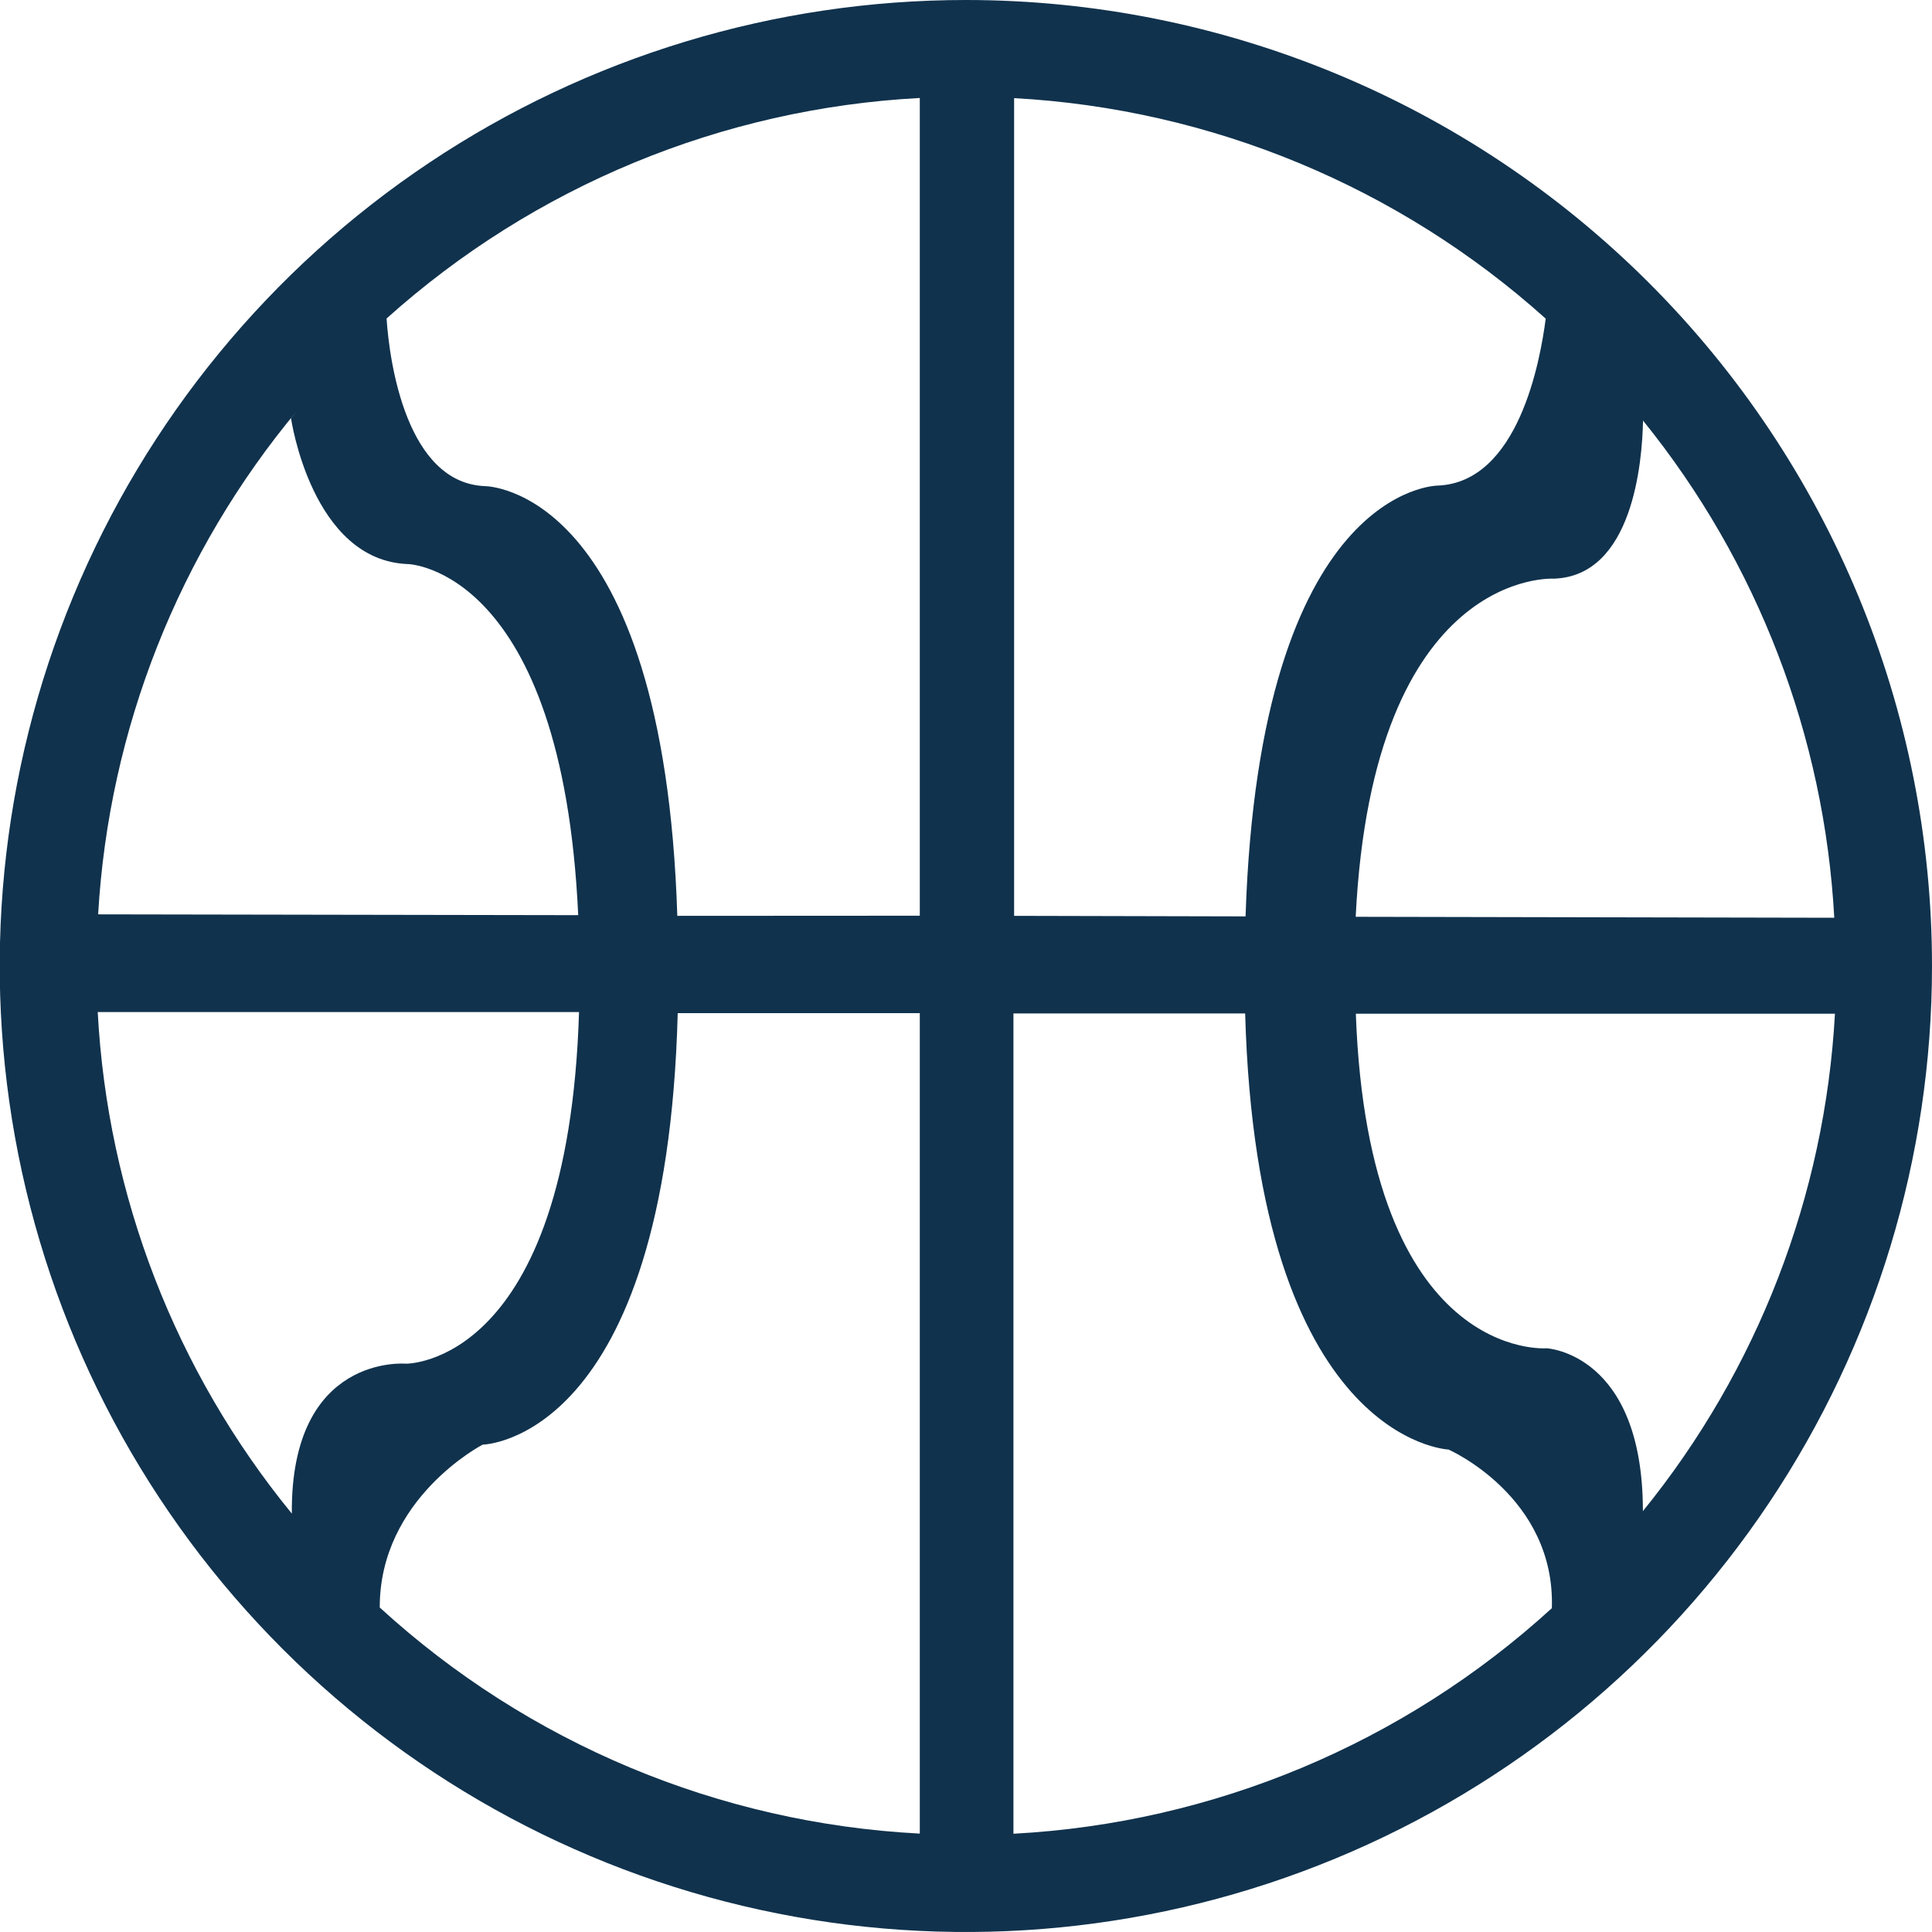 <svg width="348" height="348" viewBox="0 0 348 348" fill="none" xmlns="http://www.w3.org/2000/svg">
<g clip-path="url(#clip0_135_973)">
<path d="M174 1.7325e-06C139.58 -0.005 105.932 10.196 77.311 29.312C48.689 48.429 26.38 75.602 13.205 107.396C0.03 139.19 -3.42 174.176 3.292 207.931C10.004 241.685 26.576 272.691 50.913 297.028C75.25 321.365 106.258 337.939 140.016 344.655C173.774 351.371 208.766 347.926 240.566 334.757C272.366 321.588 299.547 299.286 318.67 270.672C337.793 242.057 348 208.415 348 174C348 127.857 329.669 83.603 297.038 50.972C264.408 18.341 220.15 0.007 174 1.7325e-06ZM330.396 165.31L244.194 165.138C247.312 102.22 279.893 104.233 279.893 104.233C294.108 103.742 295.803 83.244 295.95 75.757C316.566 101.243 328.62 132.579 330.396 165.31ZM279.525 289.673C252.867 314.018 218.596 328.375 182.544 330.301V182.543H224.283C226.443 259.674 260.914 261.098 260.914 261.098C260.914 261.098 280.187 269.543 279.525 289.673ZM86.939 260.214C86.939 260.214 120.059 259.723 122.073 182.494H165.677V330.276C129.506 328.405 95.115 314.006 68.402 289.55C68.353 269.837 86.939 260.214 86.939 260.214ZM121.999 164.966C119.544 87.54 87.356 87.565 87.356 87.565C73.288 87 70.17 65.471 69.63 57.37C96.166 33.547 130.063 19.529 165.677 17.65V164.942L121.999 164.966ZM182.667 164.966V17.675C218.179 19.616 251.962 33.63 278.42 57.395C277.438 64.98 273.509 86.853 258.999 87.466C258.999 87.466 226.885 87.466 224.356 165.064L182.667 164.966ZM53.597 73.867L52.419 75.339C52.419 75.339 56.126 101.017 73.533 101.606C73.533 101.606 101.277 102.392 104.15 164.843L17.677 164.696C19.607 131.353 32.199 99.512 53.597 73.867ZM17.604 182.297H104.297C102.333 246.124 73.116 245.633 73.116 245.633C73.116 245.633 52.32 243.767 52.566 272.636C31.601 247.006 19.354 215.361 17.604 182.297ZM295.925 272.194C295.925 243.718 278.592 242.859 278.592 242.859C278.592 242.859 246.478 245.485 244.219 182.592H330.519C328.715 215.357 316.608 246.716 295.925 272.194Z" fill="#10324D"/>
</g>
<defs>
<clipPath id="clip0_135_973">
<rect width="348" height="348" fill="white"/>
</clipPath>
</defs>
</svg>
